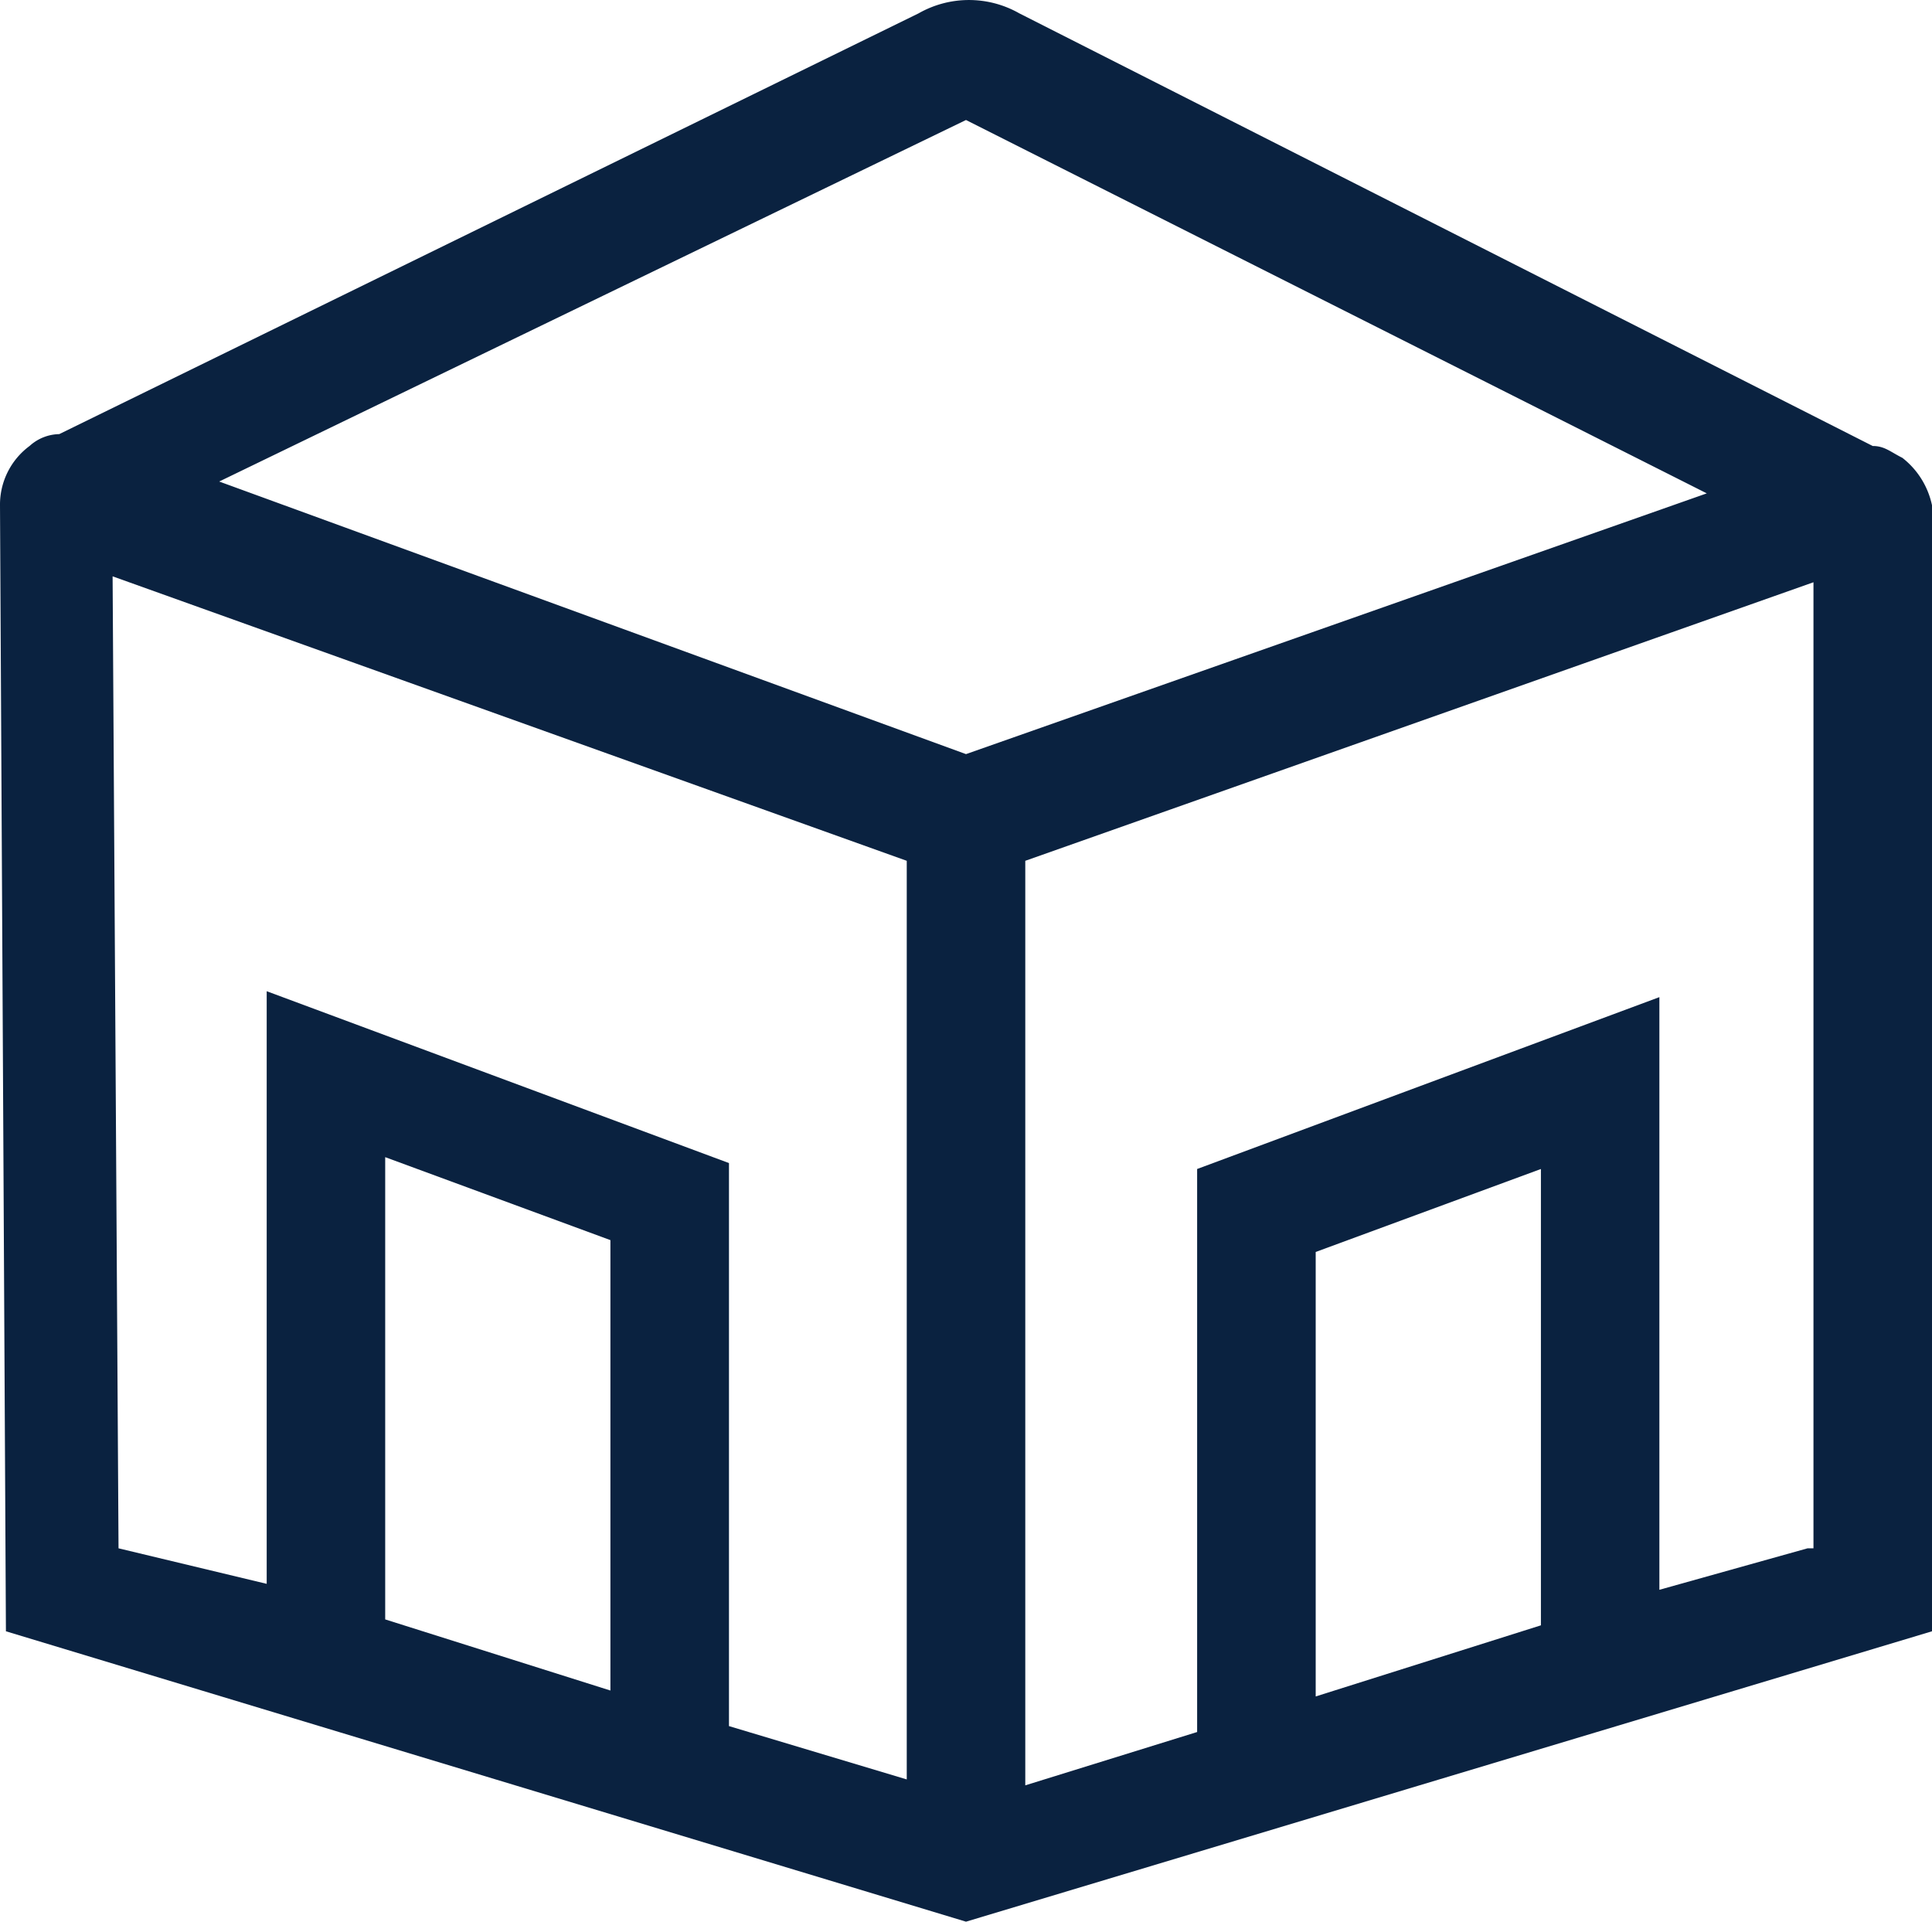 <svg xmlns="http://www.w3.org/2000/svg" width="59.054" height="58.737" viewBox="0 0 59.054 58.737">
  <path id="Icon_Nghé_14-35" d="M67.148,23.669c-.362-.181-.543-.362-.906-.362L40.157,10.083a3.112,3.112,0,0,0-3.079,0L10.811,22.944a1.384,1.384,0,0,0-.906.362A2.229,2.229,0,0,0,9,25.118l.181,34.418,29.346,8.876,29.527-8.876V25.118A2.489,2.489,0,0,0,67.148,23.669ZM38.527,13.343,61.17,24.755l-22.643,7.97L15.7,24.393ZM12.442,27.291l24.274,8.695V64.064l-5.434-1.63V45.225L17.152,39.972V58.086L12.623,57ZM27.658,61.347l-6.884-2.174V45.044l6.884,2.536ZM56.1,59.354l-6.884,2.174V47.942L56.1,45.406ZM64.25,57l-4.529,1.268V40.153L45.592,45.406V62.615l-5.253,1.63V35.986l24.092-8.514V57Z" transform="translate(-9 -9.675)" fill="#0a2240"/>
</svg>

